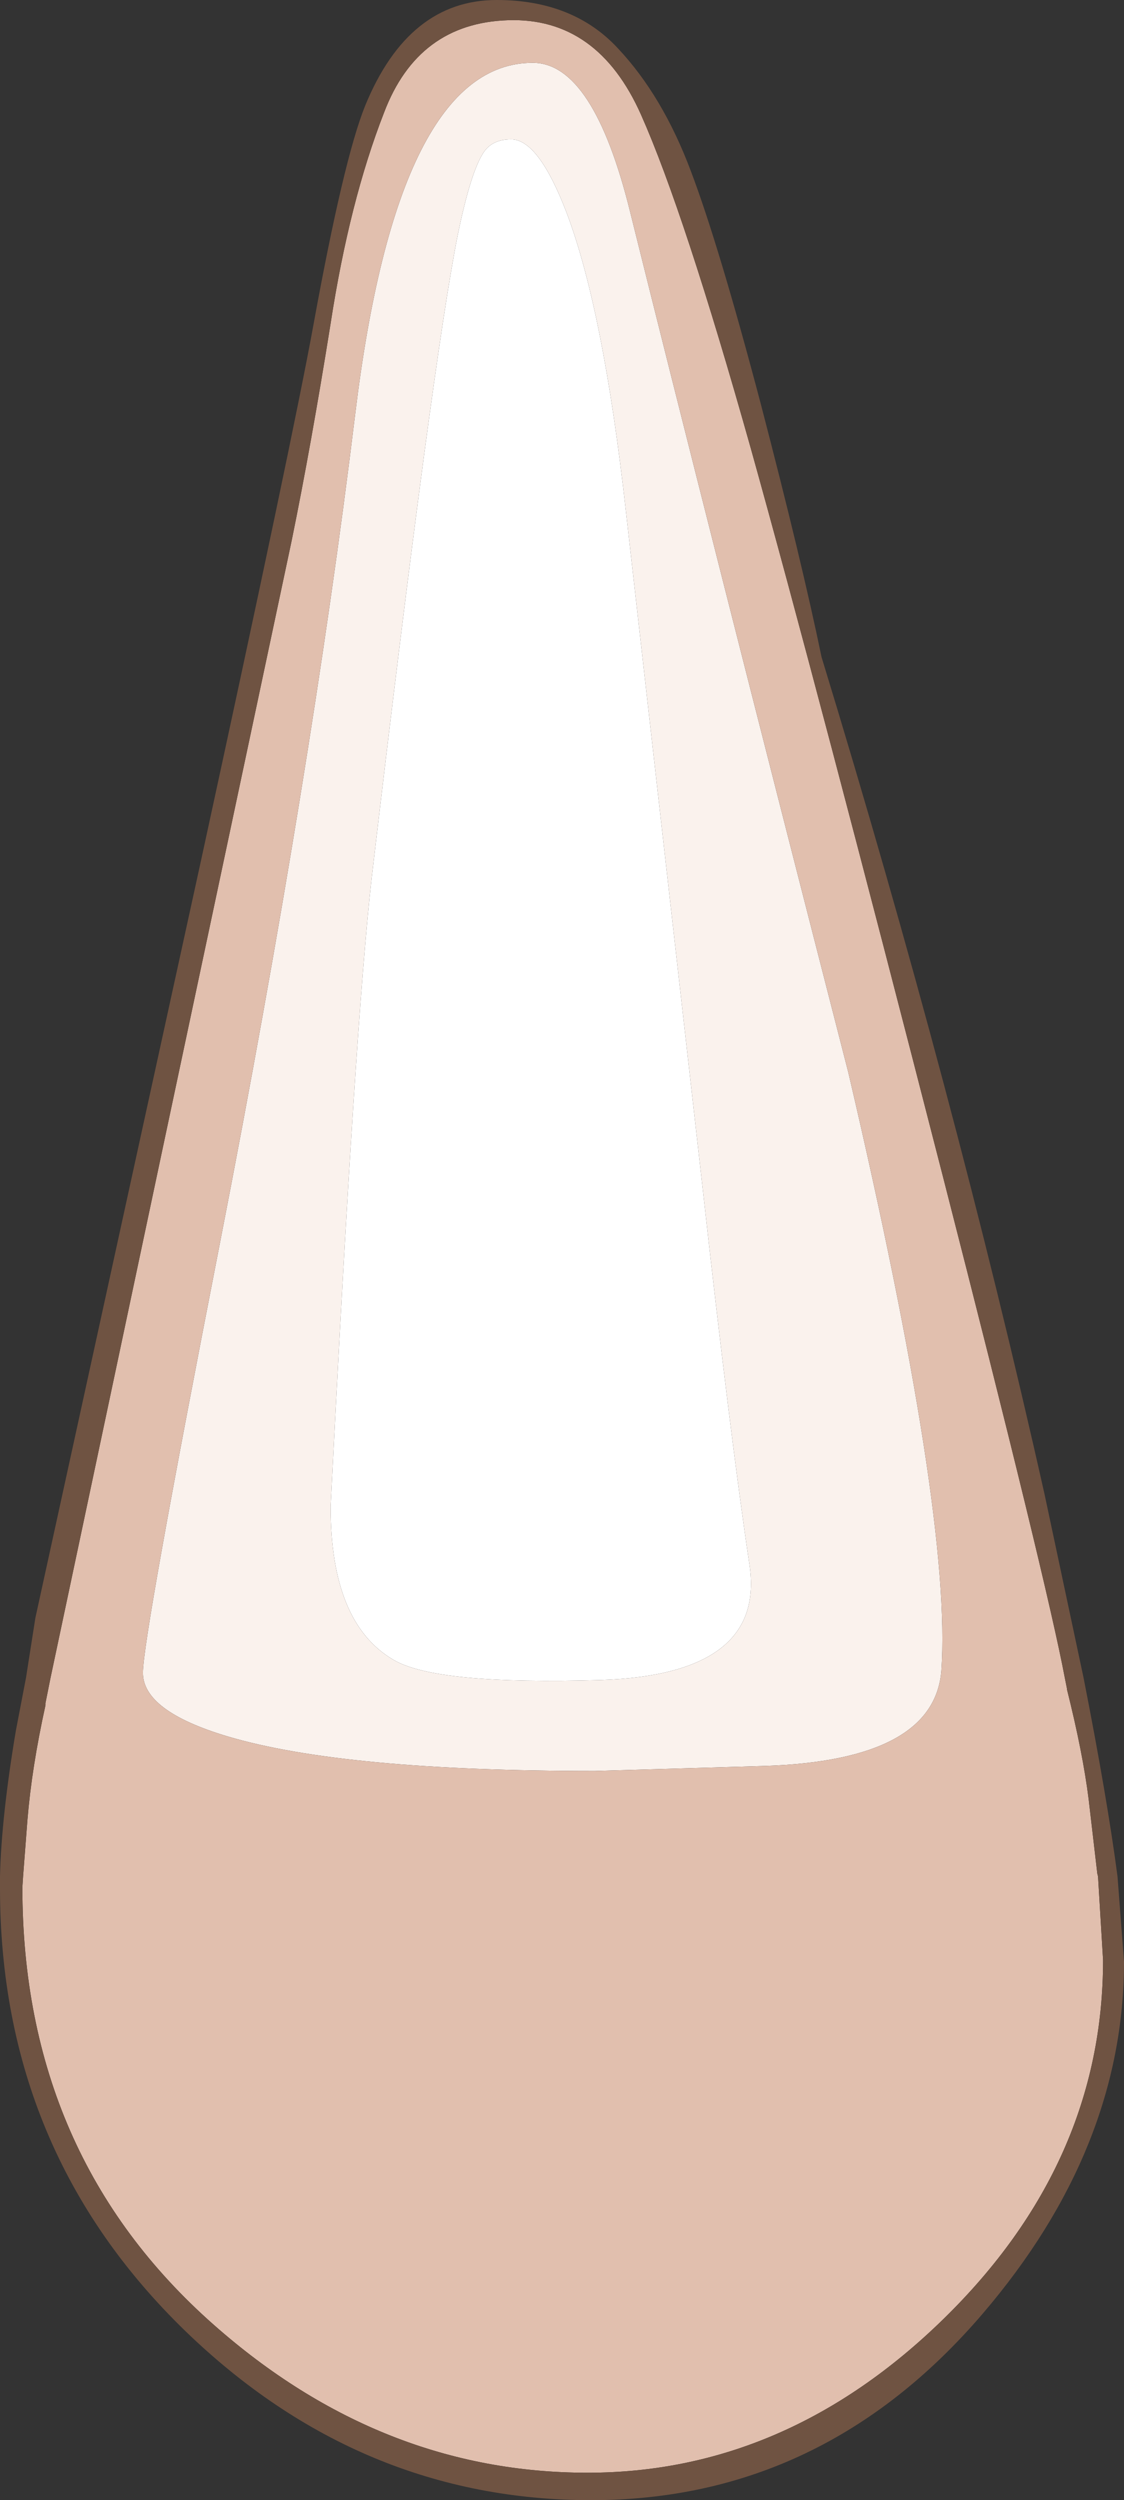 <?xml version="1.0" encoding="UTF-8" standalone="no"?>
<svg xmlns:ffdec="https://www.free-decompiler.com/flash" xmlns:xlink="http://www.w3.org/1999/xlink" ffdec:objectType="shape" height="173.15px" width="77.85px" xmlns="http://www.w3.org/2000/svg">
  <rect width="100%" height="100%" fill="#333333" stroke="none"/>
  <g transform="matrix(1.0, 0.0, 0.0, 1.0, 35.1, 135.85)">
    <path d="M4.15 -121.1 Q6.7 -114.35 8.25 -100.45 L13.55 -53.7 Q15.5 -36.2 16.8 -27.55 18.0 -19.9 6.55 -19.5 -4.9 -19.15 -7.85 -20.9 -12.2 -23.45 -12.2 -31.5 -10.5 -65.0 -9.35 -75.1 -5.15 -110.8 -3.4 -119.55 -2.5 -123.95 -1.6 -125.3 -1.0 -126.2 0.3 -126.2 2.2 -126.2 4.15 -121.1" fill="#ffffff" fill-rule="evenodd" stroke="none"/>
    <path d="M4.15 -121.1 Q2.2 -126.2 0.3 -126.2 -1.0 -126.2 -1.6 -125.3 -2.5 -123.95 -3.4 -119.55 -5.15 -110.8 -9.35 -75.1 -10.5 -65.0 -12.2 -31.5 -12.2 -23.45 -7.85 -20.9 -4.9 -19.15 6.55 -19.5 18.0 -19.9 16.8 -27.55 15.5 -36.2 13.55 -53.7 L8.25 -100.45 Q6.7 -114.35 4.15 -121.1 M1.8 -131.5 Q6.0 -131.5 8.55 -121.15 13.75 -100.2 23.65 -61.6 30.85 -30.85 30.1 -20.15 29.6 -13.95 17.9 -13.55 L6.1 -13.2 Q-11.3 -13.2 -19.35 -15.6 -25.2 -17.35 -25.2 -20.0 -25.2 -22.45 -19.85 -49.85 -13.55 -82.15 -10.5 -107.15 -7.55 -131.5 1.8 -131.5" fill="#faf2ed" fill-rule="evenodd" stroke="none"/>
    <path d="M0.1 -134.45 Q6.3 -134.65 9.3 -127.9 12.3 -121.15 16.9 -104.8 21.45 -88.5 30.2 -54.4 37.4 -26.3 38.65 -19.65 L38.8 -18.9 38.8 -18.85 Q39.9 -14.45 40.3 -11.25 L40.9 -6.1 40.95 -5.9 41.3 -0.1 Q41.3 13.95 30.25 24.75 19.35 35.4 5.6 35.4 -8.7 35.4 -20.3 25.15 -33.55 13.45 -33.55 -5.15 L-33.5 -5.9 -33.2 -9.8 Q-32.9 -13.45 -31.95 -17.75 L-31.95 -17.9 -31.6 -19.65 -23.9 -56.0 -14.9 -98.4 Q-13.55 -105.0 -12.2 -113.45 -10.9 -121.9 -8.5 -128.05 -6.15 -134.25 0.1 -134.45 M1.8 -131.5 Q-7.55 -131.5 -10.5 -107.15 -13.55 -82.15 -19.85 -49.85 -25.2 -22.45 -25.2 -20.0 -25.2 -17.35 -19.35 -15.6 -11.3 -13.2 6.1 -13.2 L17.9 -13.55 Q29.6 -13.95 30.1 -20.15 30.85 -30.85 23.65 -61.6 13.75 -100.2 8.55 -121.15 6.0 -131.5 1.8 -131.5" fill="#e1bfae" fill-rule="evenodd" stroke="none"/>
    <path d="M0.1 -134.45 Q-6.15 -134.25 -8.5 -128.05 -10.9 -121.9 -12.2 -113.45 -13.55 -105.0 -14.9 -98.4 L-23.9 -56.0 -31.6 -19.65 -31.95 -17.9 -31.95 -17.75 Q-32.9 -13.45 -33.2 -9.8 L-33.5 -5.9 -33.55 -5.15 Q-33.55 13.45 -20.3 25.15 -8.7 35.4 5.6 35.4 19.35 35.4 30.25 24.75 41.3 13.95 41.3 -0.1 L40.95 -5.9 40.9 -6.1 40.3 -11.25 Q39.9 -14.45 38.8 -18.85 L38.8 -18.9 38.65 -19.65 Q37.4 -26.3 30.2 -54.4 21.45 -88.5 16.9 -104.8 12.3 -121.15 9.3 -127.9 6.3 -134.65 0.1 -134.45 M12.75 -124.0 Q14.7 -118.85 17.6 -107.85 20.45 -96.9 21.8 -90.35 31.0 -60.25 37.25 -32.35 L39.95 -19.65 Q41.6 -11.25 42.3 -5.9 L42.75 0.0 Q42.75 12.95 32.95 24.4 21.9 37.3 5.85 37.3 -10.15 37.3 -22.25 25.6 -35.1 13.15 -35.1 -5.1 L-35.1 -5.9 Q-35.0 -10.05 -34.0 -16.0 L-33.3 -19.65 -32.65 -23.8 -21.2 -76.15 Q-14.8 -105.6 -13.4 -113.3 -11.3 -124.85 -9.8 -128.55 -6.8 -135.85 -0.7 -135.85 4.6 -135.85 7.7 -132.5 10.8 -129.2 12.75 -124.0" fill="#6f5342" fill-rule="evenodd" stroke="none"/>
  </g>
</svg>
